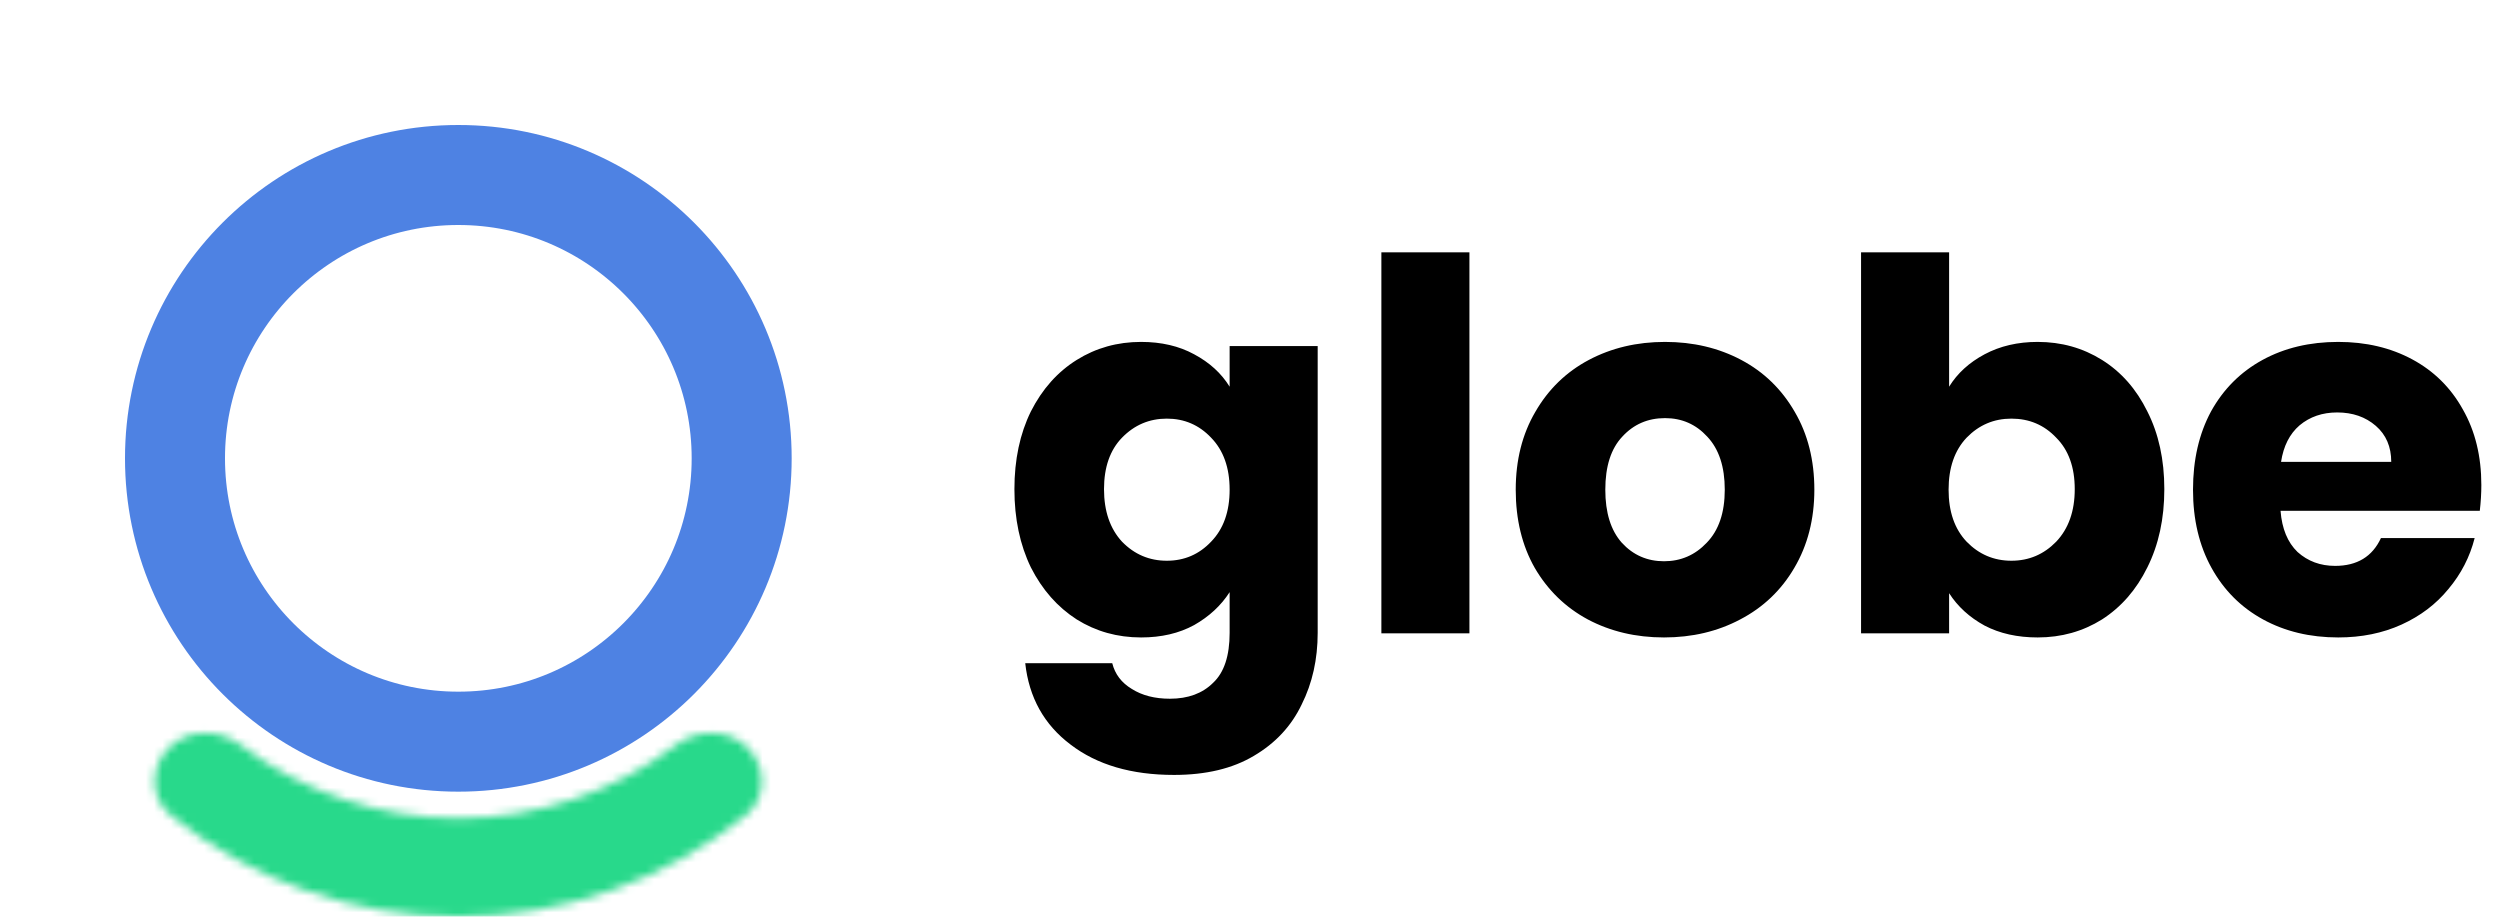 <svg width="300" height="110" viewBox="0 0 300 110" fill="none" xmlns="http://www.w3.org/2000/svg">
<circle cx="55" cy="55" r="34" stroke="#4E82E3" stroke-width="12"/>
<mask id="path-2-inside-1_18_33" fill="white">
<path d="M89.714 89.714C92.021 92.021 92.038 95.79 89.498 97.836C79.77 105.671 67.608 110 55 110C42.392 110 30.23 105.671 20.502 97.836C17.962 95.79 17.979 92.021 20.286 89.714V89.714C22.593 87.407 26.312 87.445 28.912 89.416C36.376 95.074 45.527 98.186 55 98.186C64.473 98.186 73.624 95.074 81.088 89.416C83.688 87.445 87.407 87.407 89.714 89.714V89.714Z"/>
</mask>
<path d="M89.714 89.714C92.021 92.021 92.038 95.79 89.498 97.836C79.77 105.671 67.608 110 55 110C42.392 110 30.23 105.671 20.502 97.836C17.962 95.79 17.979 92.021 20.286 89.714V89.714C22.593 87.407 26.312 87.445 28.912 89.416C36.376 95.074 45.527 98.186 55 98.186C64.473 98.186 73.624 95.074 81.088 89.416C83.688 87.445 87.407 87.407 89.714 89.714V89.714Z" stroke="#28D98B" stroke-width="24" mask="url(#path-2-inside-1_18_33)"/>
<path d="M136.929 41.029C139.36 41.029 141.481 41.524 143.293 42.512C145.147 43.501 146.568 44.798 147.556 46.405V41.524H158.122V75.938C158.122 79.11 157.483 81.973 156.206 84.526C154.971 87.121 153.055 89.181 150.46 90.705C147.907 92.229 144.714 92.991 140.884 92.991C135.776 92.991 131.636 91.776 128.465 89.346C125.293 86.957 123.481 83.703 123.028 79.584H133.469C133.799 80.902 134.581 81.931 135.817 82.673C137.053 83.456 138.577 83.847 140.389 83.847C142.572 83.847 144.302 83.208 145.579 81.931C146.897 80.696 147.556 78.698 147.556 75.938V71.057C146.527 72.664 145.106 73.982 143.293 75.011C141.481 76 139.36 76.494 136.929 76.494C134.087 76.494 131.513 75.773 129.206 74.332C126.899 72.849 125.066 70.769 123.707 68.091C122.389 65.373 121.73 62.242 121.73 58.7C121.73 55.158 122.389 52.048 123.707 49.37C125.066 46.693 126.899 44.633 129.206 43.192C131.513 41.75 134.087 41.029 136.929 41.029ZM147.556 58.762C147.556 56.126 146.815 54.045 145.332 52.521C143.89 50.997 142.119 50.235 140.019 50.235C137.918 50.235 136.126 50.997 134.643 52.521C133.202 54.004 132.481 56.064 132.481 58.7C132.481 61.336 133.202 63.437 134.643 65.002C136.126 66.526 137.918 67.288 140.019 67.288C142.119 67.288 143.89 66.526 145.332 65.002C146.815 63.478 147.556 61.398 147.556 58.762ZM176.331 30.279V76H165.765V30.279H176.331ZM199.681 76.494C196.303 76.494 193.255 75.773 190.537 74.332C187.859 72.89 185.738 70.831 184.173 68.153C182.649 65.476 181.887 62.345 181.887 58.762C181.887 55.219 182.669 52.109 184.234 49.432C185.8 46.714 187.942 44.633 190.66 43.192C193.379 41.75 196.427 41.029 199.804 41.029C203.182 41.029 206.23 41.75 208.949 43.192C211.667 44.633 213.809 46.714 215.374 49.432C216.94 52.109 217.722 55.219 217.722 58.762C217.722 62.304 216.919 65.435 215.313 68.153C213.747 70.831 211.585 72.89 208.825 74.332C206.107 75.773 203.059 76.494 199.681 76.494ZM199.681 67.35C201.699 67.35 203.409 66.609 204.809 65.126C206.251 63.643 206.972 61.522 206.972 58.762C206.972 56.002 206.271 53.881 204.871 52.398C203.512 50.915 201.823 50.174 199.804 50.174C197.745 50.174 196.036 50.915 194.676 52.398C193.317 53.84 192.637 55.961 192.637 58.762C192.637 61.522 193.296 63.643 194.614 65.126C195.974 66.609 197.663 67.35 199.681 67.35ZM233.893 46.405C234.881 44.798 236.302 43.501 238.156 42.512C240.01 41.524 242.131 41.029 244.52 41.029C247.362 41.029 249.936 41.75 252.243 43.192C254.55 44.633 256.362 46.693 257.68 49.37C259.04 52.048 259.719 55.158 259.719 58.7C259.719 62.242 259.04 65.373 257.68 68.091C256.362 70.769 254.55 72.849 252.243 74.332C249.936 75.773 247.362 76.494 244.52 76.494C242.09 76.494 239.968 76.021 238.156 75.073C236.344 74.085 234.923 72.787 233.893 71.181V76H223.327V30.279H233.893V46.405ZM248.969 58.7C248.969 56.064 248.227 54.004 246.744 52.521C245.303 50.997 243.511 50.235 241.369 50.235C239.268 50.235 237.476 50.997 235.994 52.521C234.552 54.045 233.831 56.126 233.831 58.762C233.831 61.398 234.552 63.478 235.994 65.002C237.476 66.526 239.268 67.288 241.369 67.288C243.47 67.288 245.261 66.526 246.744 65.002C248.227 63.437 248.969 61.336 248.969 58.7ZM297.761 58.206C297.761 59.194 297.7 60.224 297.576 61.295H273.665C273.83 63.437 274.509 65.085 275.704 66.238C276.94 67.35 278.443 67.906 280.214 67.906C282.85 67.906 284.683 66.794 285.713 64.57H296.958C296.381 66.835 295.331 68.874 293.807 70.686C292.324 72.499 290.45 73.92 288.185 74.95C285.919 75.979 283.386 76.494 280.585 76.494C277.207 76.494 274.2 75.773 271.564 74.332C268.928 72.89 266.869 70.831 265.386 68.153C263.903 65.476 263.161 62.345 263.161 58.762C263.161 55.178 263.882 52.048 265.324 49.37C266.807 46.693 268.866 44.633 271.502 43.192C274.139 41.75 277.166 41.029 280.585 41.029C283.921 41.029 286.887 41.73 289.482 43.13C292.077 44.531 294.095 46.528 295.537 49.123C297.02 51.718 297.761 54.746 297.761 58.206ZM286.949 55.425C286.949 53.613 286.331 52.171 285.095 51.1C283.86 50.029 282.315 49.494 280.461 49.494C278.69 49.494 277.187 50.009 275.951 51.039C274.756 52.068 274.015 53.531 273.727 55.425H286.949Z" fill="black"/>
</svg>
